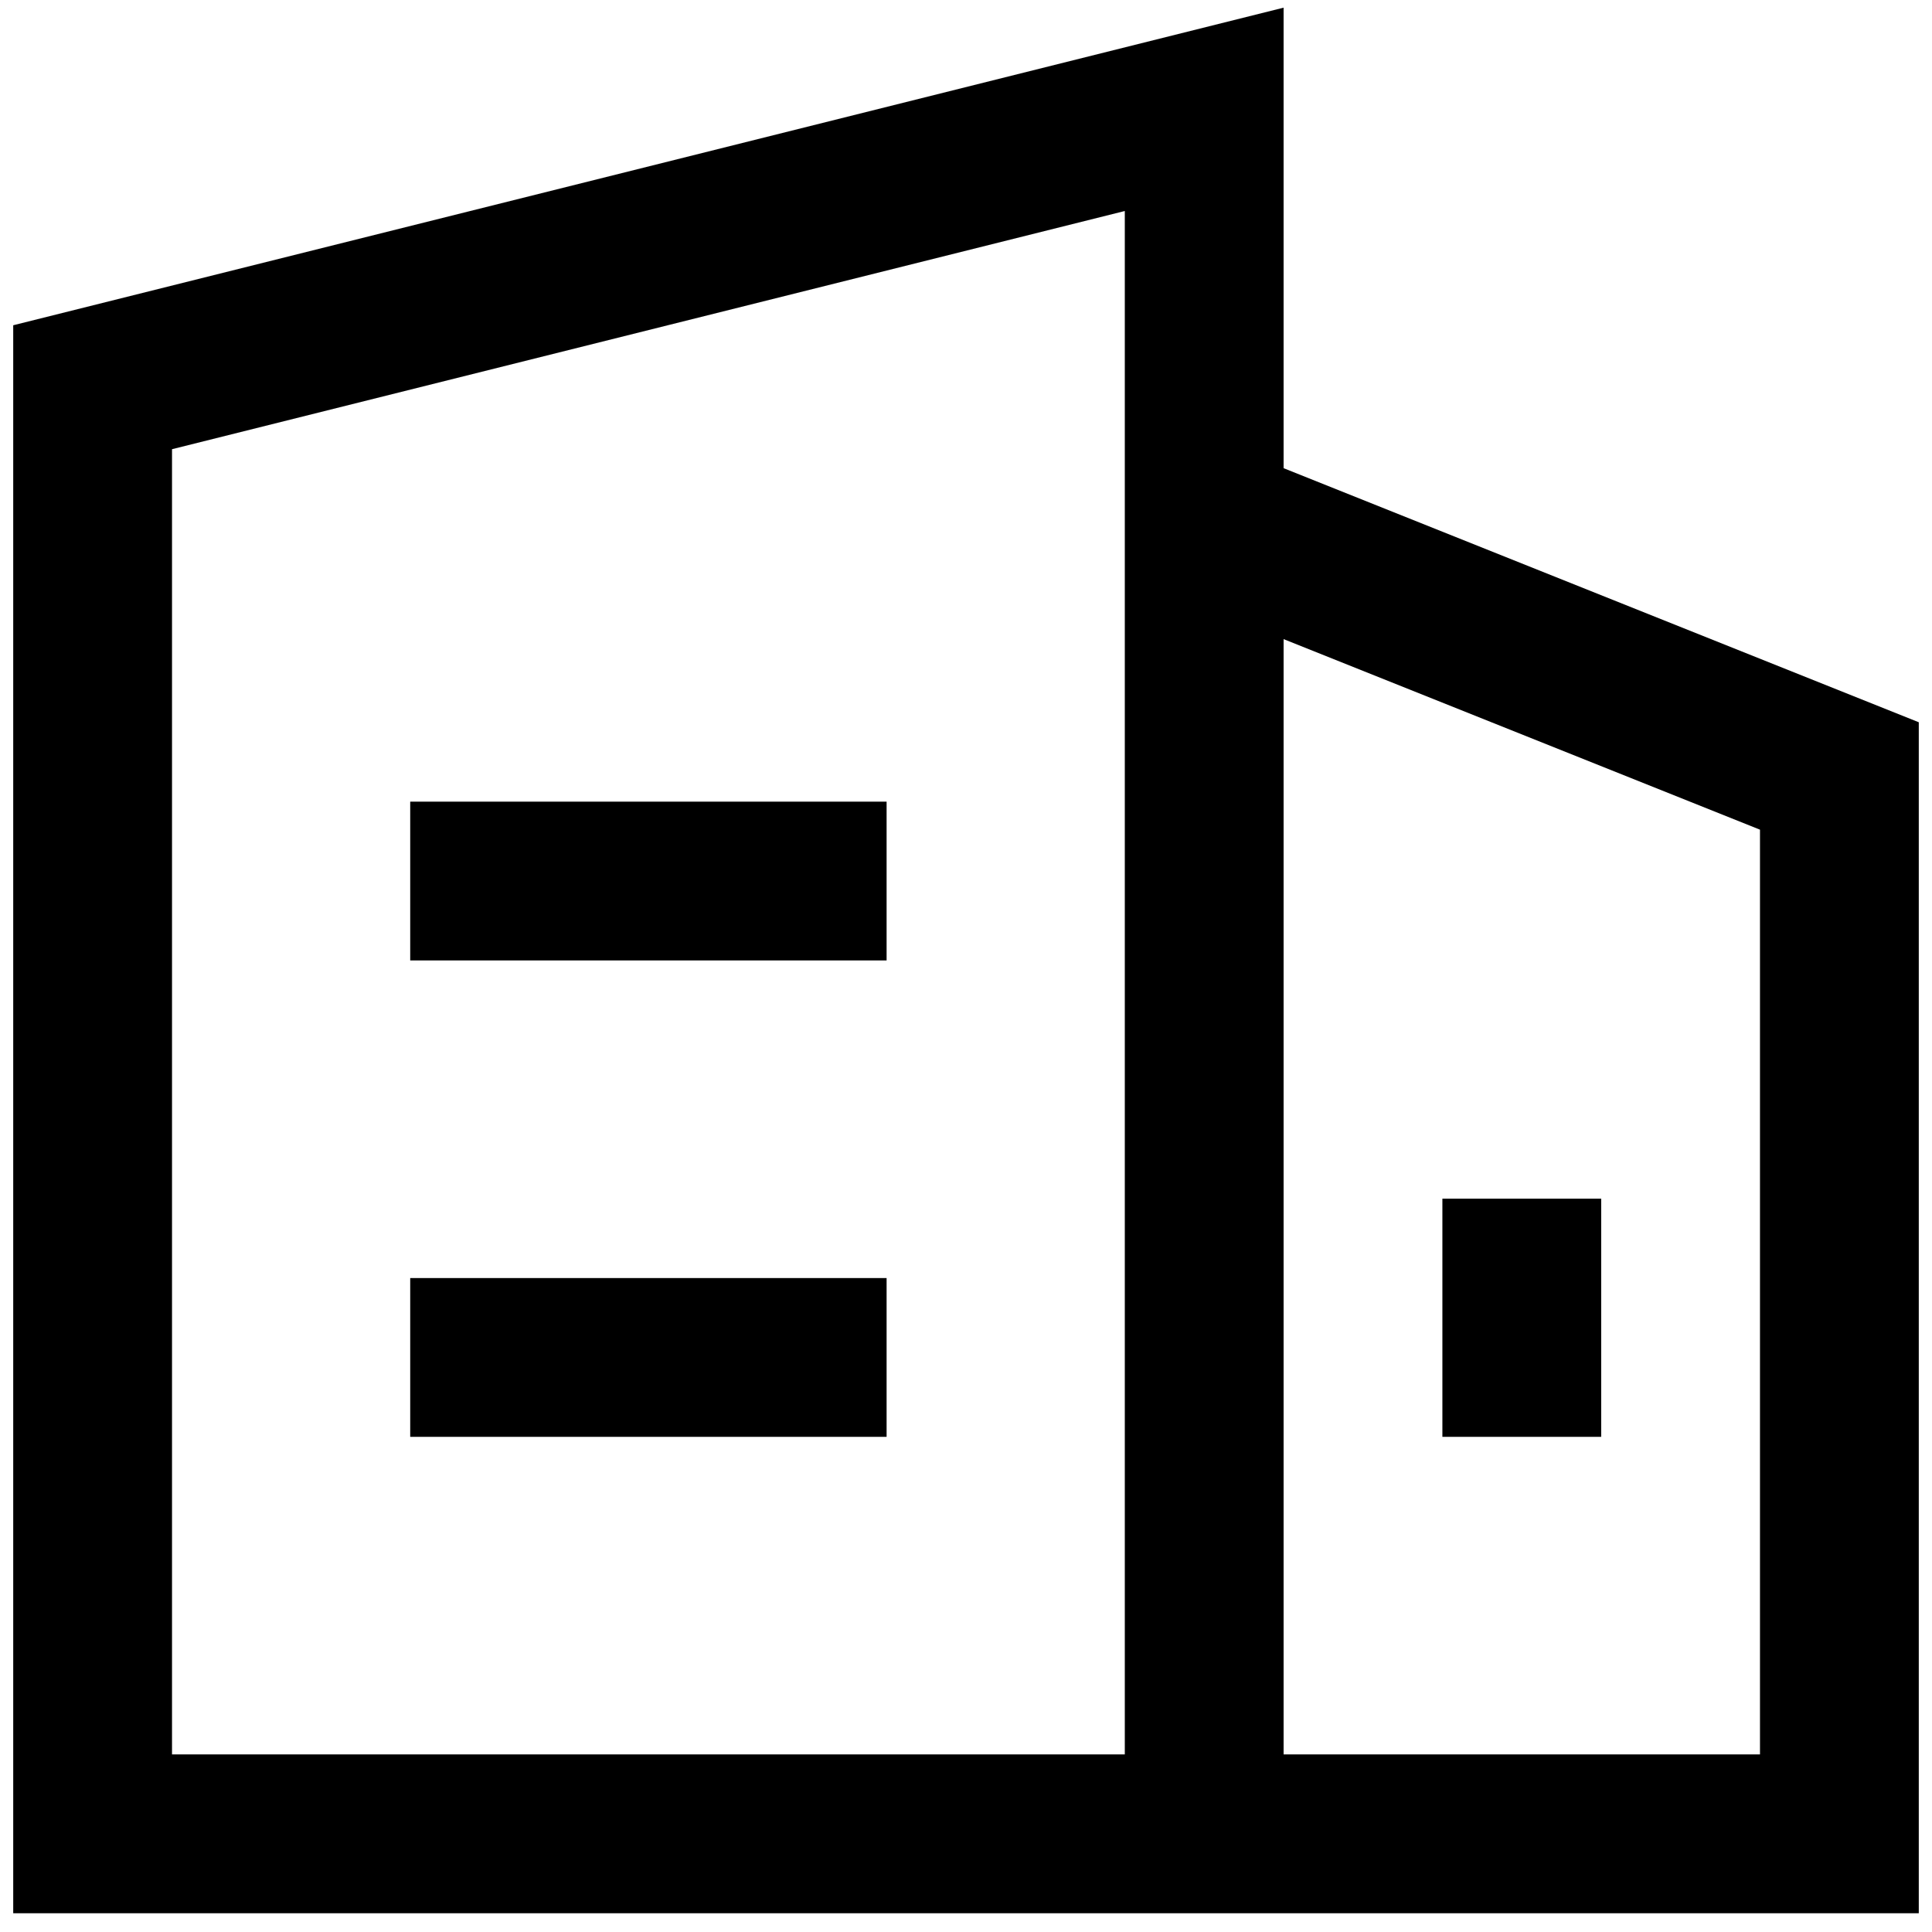 <?xml version="1.0" standalone="no"?><!DOCTYPE svg PUBLIC "-//W3C//DTD SVG 1.1//EN" "http://www.w3.org/Graphics/SVG/1.1/DTD/svg11.dtd"><svg t="1645849539134" class="icon" viewBox="0 0 1024 1024" version="1.1" xmlns="http://www.w3.org/2000/svg" p-id="13610" xmlns:xlink="http://www.w3.org/1999/xlink" width="200" height="200"><defs><style type="text/css"></style></defs><path d="M7.007 1014.05V172.395l673.324-168.331v244.08l336.662 134.665v631.242H7.007zM596.166 111.837l-504.993 126.248V929.884h504.993V111.837z m84.166 226.91V929.884h252.497V439.746l-252.497-100.999zM848.662 635.305v126.248h-84.166v-126.248h84.166z m-378.745 42.083v84.166H217.421v-84.166h252.497z m0-252.497v84.166H217.421v-84.166h252.497z" p-id="13611"></path></svg>